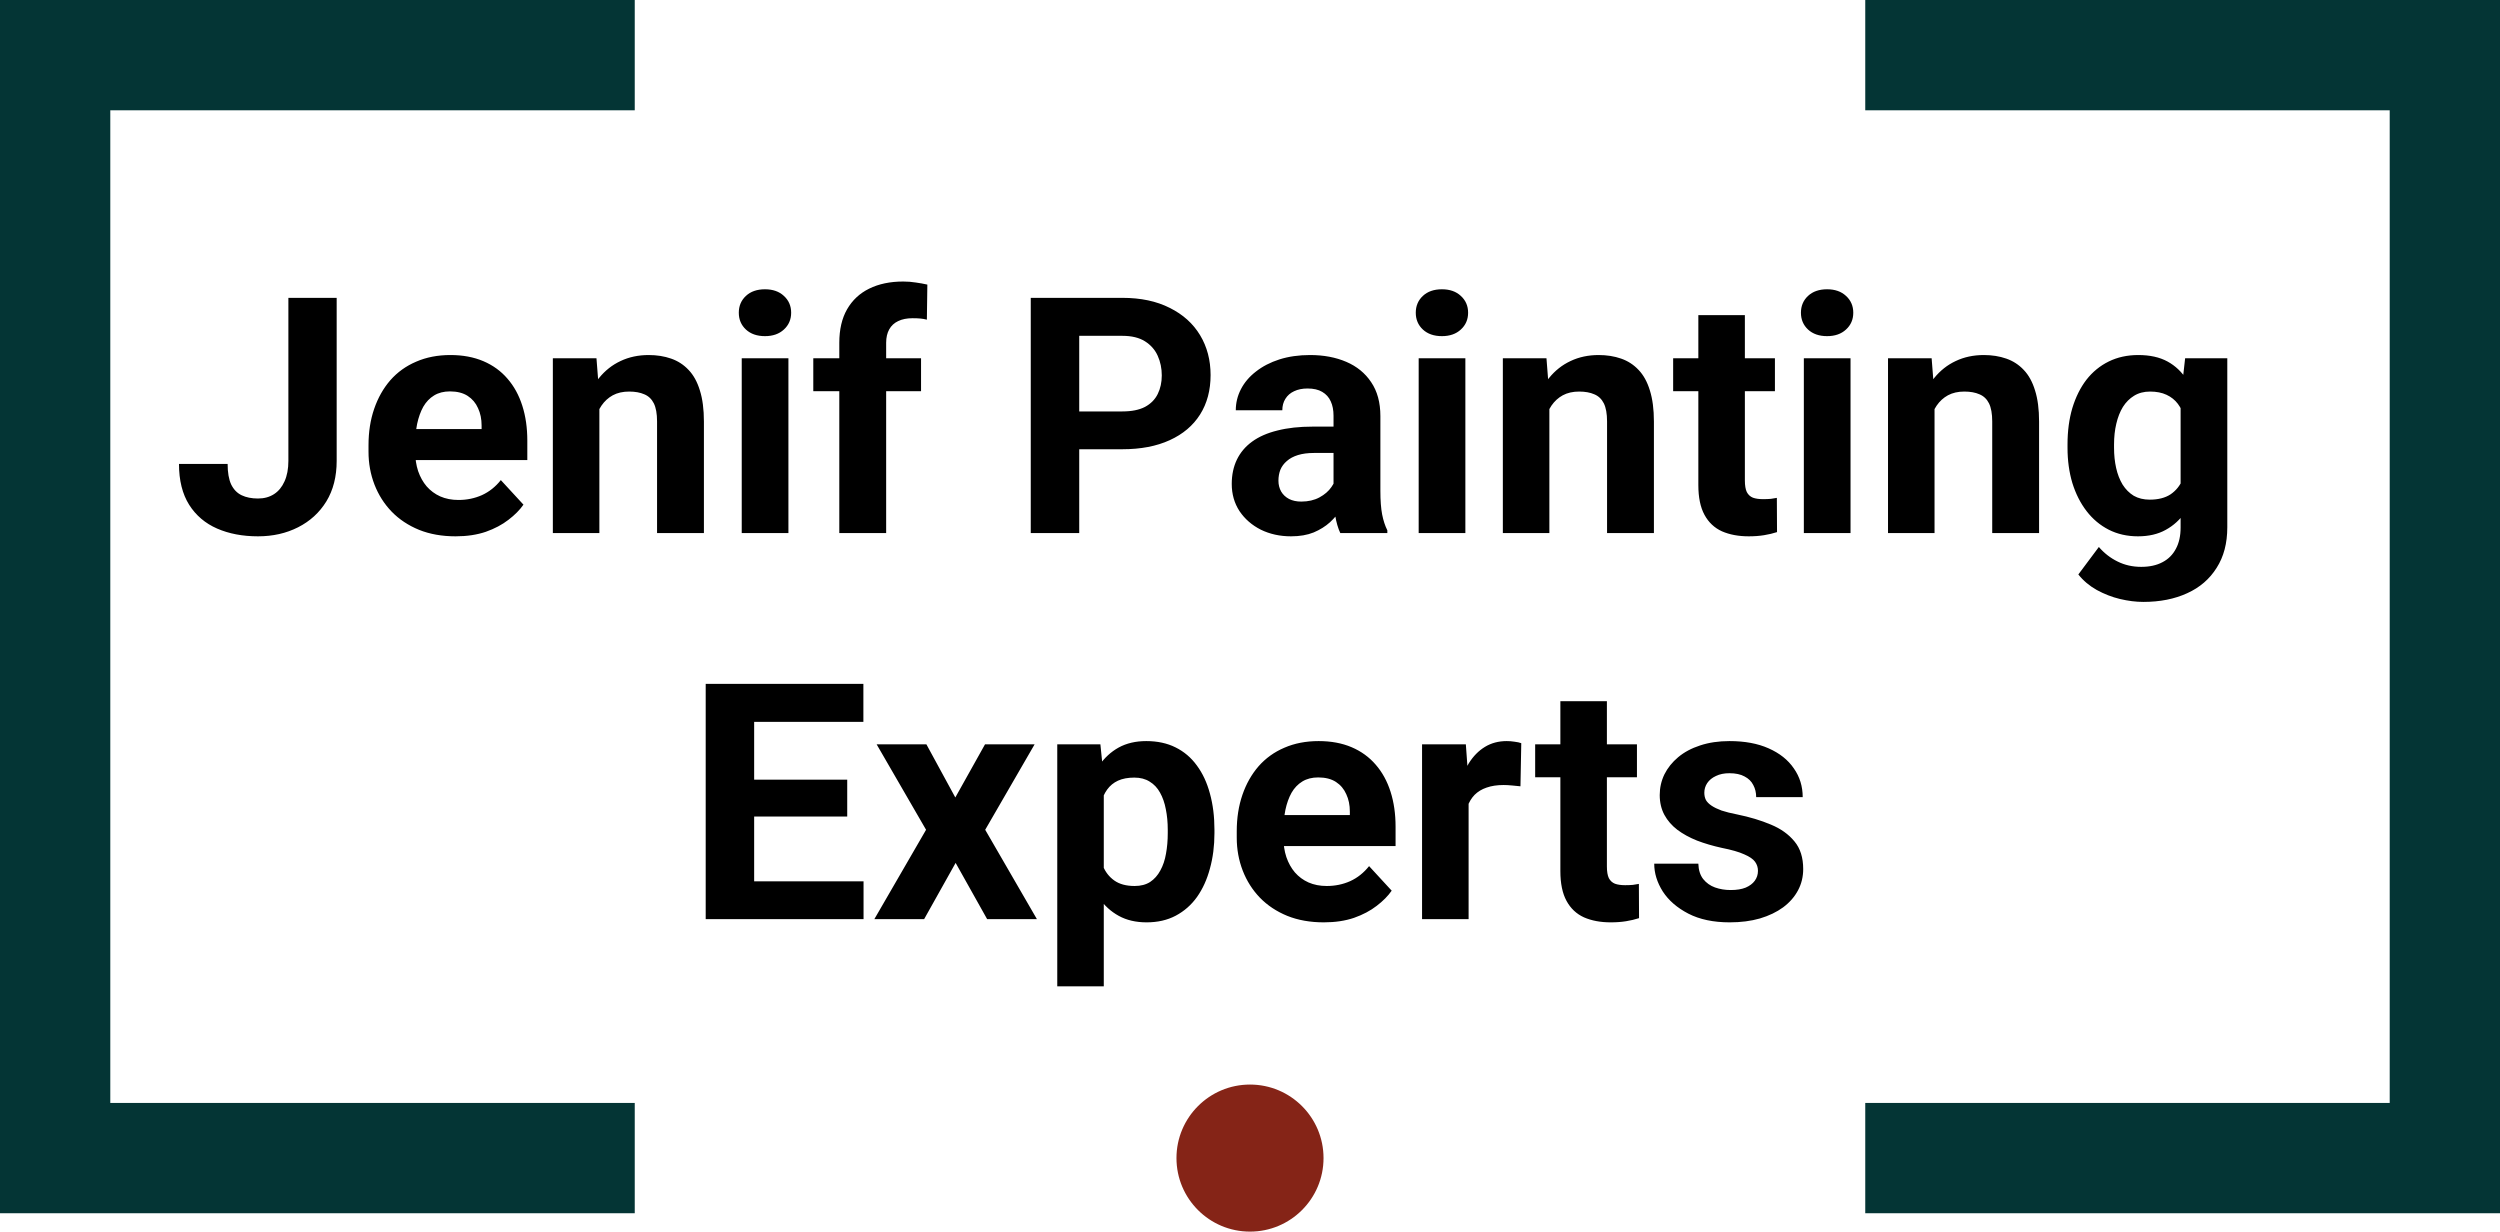 <svg width="136" height="67" viewBox="0 0 136 67" fill="none" xmlns="http://www.w3.org/2000/svg">
<path d="M34.53 3H3V63H34.53M101.47 3H133V63H101.47" stroke="#043535" stroke-width="6"/>
<path d="M15.688 25.071V16.203H18.315V25.071C18.315 25.927 18.128 26.662 17.753 27.277C17.378 27.887 16.865 28.355 16.215 28.684C15.57 29.012 14.844 29.176 14.035 29.176C13.197 29.176 12.456 29.035 11.812 28.754C11.167 28.473 10.66 28.042 10.291 27.462C9.922 26.876 9.737 26.135 9.737 25.238H12.383C12.383 25.707 12.447 26.079 12.576 26.355C12.711 26.63 12.901 26.826 13.148 26.943C13.394 27.061 13.69 27.119 14.035 27.119C14.369 27.119 14.659 27.04 14.905 26.882C15.151 26.724 15.342 26.492 15.477 26.188C15.617 25.883 15.688 25.511 15.688 25.071ZM24.784 29.176C24.046 29.176 23.384 29.059 22.798 28.824C22.212 28.584 21.714 28.253 21.304 27.831C20.899 27.409 20.589 26.92 20.372 26.363C20.155 25.801 20.047 25.203 20.047 24.57V24.219C20.047 23.498 20.149 22.839 20.355 22.241C20.56 21.644 20.852 21.125 21.233 20.686C21.62 20.246 22.089 19.909 22.64 19.675C23.19 19.435 23.811 19.314 24.503 19.314C25.177 19.314 25.774 19.426 26.296 19.648C26.817 19.871 27.254 20.188 27.605 20.598C27.963 21.008 28.232 21.5 28.414 22.074C28.596 22.643 28.686 23.275 28.686 23.973V25.027H21.128V23.34H26.199V23.146C26.199 22.795 26.135 22.481 26.006 22.206C25.883 21.925 25.695 21.702 25.443 21.538C25.191 21.374 24.869 21.292 24.477 21.292C24.143 21.292 23.855 21.365 23.615 21.512C23.375 21.658 23.179 21.863 23.026 22.127C22.88 22.391 22.769 22.701 22.692 23.059C22.622 23.41 22.587 23.797 22.587 24.219V24.57C22.587 24.951 22.64 25.303 22.745 25.625C22.856 25.947 23.012 26.226 23.211 26.46C23.416 26.694 23.662 26.876 23.949 27.005C24.242 27.134 24.573 27.198 24.942 27.198C25.399 27.198 25.824 27.11 26.217 26.935C26.615 26.753 26.958 26.48 27.245 26.117L28.476 27.453C28.276 27.74 28.004 28.016 27.658 28.279C27.318 28.543 26.908 28.76 26.428 28.93C25.947 29.094 25.399 29.176 24.784 29.176ZM32.606 21.52V29H30.075V19.49H32.448L32.606 21.52ZM32.237 23.911H31.552C31.552 23.208 31.643 22.575 31.824 22.013C32.006 21.444 32.261 20.961 32.589 20.562C32.917 20.158 33.307 19.851 33.758 19.64C34.215 19.423 34.725 19.314 35.287 19.314C35.732 19.314 36.14 19.379 36.509 19.508C36.878 19.637 37.194 19.842 37.458 20.123C37.727 20.404 37.933 20.776 38.073 21.239C38.22 21.702 38.293 22.268 38.293 22.936V29H35.744V22.927C35.744 22.505 35.685 22.177 35.568 21.942C35.451 21.708 35.278 21.544 35.05 21.45C34.827 21.351 34.552 21.301 34.224 21.301C33.884 21.301 33.588 21.368 33.336 21.503C33.09 21.638 32.885 21.825 32.721 22.065C32.562 22.3 32.442 22.575 32.36 22.892C32.278 23.208 32.237 23.548 32.237 23.911ZM42.89 19.49V29H40.35V19.49H42.89ZM40.191 17.012C40.191 16.643 40.32 16.338 40.578 16.098C40.836 15.857 41.182 15.737 41.615 15.737C42.043 15.737 42.386 15.857 42.644 16.098C42.907 16.338 43.039 16.643 43.039 17.012C43.039 17.381 42.907 17.686 42.644 17.926C42.386 18.166 42.043 18.286 41.615 18.286C41.182 18.286 40.836 18.166 40.578 17.926C40.32 17.686 40.191 17.381 40.191 17.012ZM48.207 29H45.658V18.646C45.658 17.926 45.799 17.319 46.08 16.827C46.367 16.329 46.769 15.954 47.284 15.702C47.806 15.444 48.424 15.315 49.139 15.315C49.373 15.315 49.599 15.333 49.815 15.368C50.032 15.398 50.243 15.435 50.448 15.482L50.422 17.39C50.31 17.36 50.193 17.34 50.07 17.328C49.947 17.316 49.804 17.311 49.64 17.311C49.335 17.311 49.074 17.363 48.857 17.469C48.647 17.568 48.485 17.718 48.374 17.917C48.263 18.116 48.207 18.359 48.207 18.646V29ZM50.105 19.49V21.283H44.243V19.49H50.105ZM61.057 24.439H57.796V22.382H61.057C61.56 22.382 61.971 22.3 62.287 22.136C62.603 21.966 62.835 21.731 62.981 21.433C63.128 21.134 63.201 20.797 63.201 20.422C63.201 20.041 63.128 19.686 62.981 19.358C62.835 19.03 62.603 18.767 62.287 18.567C61.971 18.368 61.56 18.269 61.057 18.269H58.71V29H56.073V16.203H61.057C62.059 16.203 62.917 16.385 63.632 16.748C64.353 17.105 64.903 17.601 65.284 18.233C65.665 18.866 65.856 19.59 65.856 20.404C65.856 21.23 65.665 21.945 65.284 22.549C64.903 23.152 64.353 23.618 63.632 23.946C62.917 24.274 62.059 24.439 61.057 24.439ZM72.544 26.855V22.619C72.544 22.314 72.494 22.054 72.394 21.837C72.295 21.614 72.14 21.441 71.929 21.318C71.724 21.195 71.457 21.134 71.129 21.134C70.848 21.134 70.605 21.184 70.399 21.283C70.194 21.377 70.036 21.515 69.925 21.696C69.814 21.872 69.758 22.08 69.758 22.32H67.227C67.227 21.916 67.32 21.532 67.508 21.169C67.695 20.806 67.968 20.486 68.325 20.211C68.683 19.93 69.107 19.71 69.6 19.552C70.098 19.394 70.654 19.314 71.269 19.314C72.008 19.314 72.664 19.438 73.238 19.684C73.812 19.93 74.264 20.299 74.592 20.791C74.926 21.283 75.093 21.898 75.093 22.637V26.706C75.093 27.227 75.125 27.655 75.189 27.989C75.254 28.317 75.348 28.605 75.471 28.851V29H72.913C72.79 28.742 72.696 28.42 72.632 28.033C72.573 27.641 72.544 27.248 72.544 26.855ZM72.878 23.208L72.895 24.641H71.481C71.147 24.641 70.856 24.679 70.61 24.755C70.364 24.831 70.162 24.939 70.004 25.08C69.846 25.215 69.728 25.373 69.652 25.555C69.582 25.736 69.547 25.936 69.547 26.152C69.547 26.369 69.597 26.565 69.696 26.741C69.796 26.911 69.939 27.046 70.127 27.145C70.314 27.239 70.534 27.286 70.786 27.286C71.167 27.286 71.498 27.21 71.779 27.058C72.061 26.905 72.277 26.718 72.43 26.495C72.588 26.273 72.67 26.061 72.676 25.862L73.344 26.935C73.25 27.175 73.121 27.424 72.957 27.682C72.799 27.939 72.597 28.183 72.351 28.411C72.105 28.634 71.809 28.818 71.463 28.965C71.117 29.105 70.707 29.176 70.232 29.176C69.629 29.176 69.081 29.056 68.589 28.815C68.103 28.569 67.716 28.232 67.429 27.805C67.147 27.371 67.007 26.879 67.007 26.328C67.007 25.83 67.101 25.388 67.288 25.001C67.476 24.614 67.751 24.289 68.114 24.025C68.483 23.756 68.943 23.554 69.494 23.419C70.045 23.278 70.684 23.208 71.41 23.208H72.878ZM79.716 19.49V29H77.176V19.49H79.716ZM77.018 17.012C77.018 16.643 77.147 16.338 77.404 16.098C77.662 15.857 78.008 15.737 78.441 15.737C78.869 15.737 79.212 15.857 79.47 16.098C79.733 16.338 79.865 16.643 79.865 17.012C79.865 17.381 79.733 17.686 79.47 17.926C79.212 18.166 78.869 18.286 78.441 18.286C78.008 18.286 77.662 18.166 77.404 17.926C77.147 17.686 77.018 17.381 77.018 17.012ZM84.286 21.52V29H81.755V19.49H84.128L84.286 21.52ZM83.917 23.911H83.231C83.231 23.208 83.322 22.575 83.504 22.013C83.686 21.444 83.94 20.961 84.269 20.562C84.597 20.158 84.986 19.851 85.438 19.64C85.894 19.423 86.404 19.314 86.967 19.314C87.412 19.314 87.819 19.379 88.189 19.508C88.558 19.637 88.874 19.842 89.138 20.123C89.407 20.404 89.612 20.776 89.753 21.239C89.899 21.702 89.973 22.268 89.973 22.936V29H87.424V22.927C87.424 22.505 87.365 22.177 87.248 21.942C87.131 21.708 86.958 21.544 86.73 21.45C86.507 21.351 86.231 21.301 85.903 21.301C85.564 21.301 85.268 21.368 85.016 21.503C84.769 21.638 84.564 21.825 84.4 22.065C84.242 22.3 84.122 22.575 84.04 22.892C83.958 23.208 83.917 23.548 83.917 23.911ZM96.556 19.49V21.283H91.019V19.49H96.556ZM92.39 17.144H94.921V26.135C94.921 26.41 94.956 26.621 95.026 26.768C95.103 26.914 95.214 27.017 95.36 27.075C95.507 27.128 95.691 27.154 95.914 27.154C96.072 27.154 96.213 27.148 96.336 27.137C96.465 27.119 96.573 27.102 96.661 27.084L96.67 28.947C96.453 29.018 96.219 29.073 95.967 29.114C95.715 29.155 95.436 29.176 95.132 29.176C94.575 29.176 94.089 29.085 93.673 28.903C93.263 28.716 92.946 28.417 92.724 28.007C92.501 27.597 92.39 27.058 92.39 26.39V17.144ZM100.669 19.49V29H98.129V19.49H100.669ZM97.971 17.012C97.971 16.643 98.1 16.338 98.357 16.098C98.615 15.857 98.961 15.737 99.394 15.737C99.822 15.737 100.165 15.857 100.423 16.098C100.687 16.338 100.818 16.643 100.818 17.012C100.818 17.381 100.687 17.686 100.423 17.926C100.165 18.166 99.822 18.286 99.394 18.286C98.961 18.286 98.615 18.166 98.357 17.926C98.1 17.686 97.971 17.381 97.971 17.012ZM105.239 21.52V29H102.708V19.49H105.081L105.239 21.52ZM104.87 23.911H104.185C104.185 23.208 104.275 22.575 104.457 22.013C104.639 21.444 104.894 20.961 105.222 20.562C105.55 20.158 105.939 19.851 106.391 19.64C106.848 19.423 107.357 19.314 107.92 19.314C108.365 19.314 108.772 19.379 109.142 19.508C109.511 19.637 109.827 19.842 110.091 20.123C110.36 20.404 110.565 20.776 110.706 21.239C110.853 21.702 110.926 22.268 110.926 22.936V29H108.377V22.927C108.377 22.505 108.318 22.177 108.201 21.942C108.084 21.708 107.911 21.544 107.683 21.45C107.46 21.351 107.185 21.301 106.856 21.301C106.517 21.301 106.221 21.368 105.969 21.503C105.723 21.638 105.518 21.825 105.354 22.065C105.195 22.3 105.075 22.575 104.993 22.892C104.911 23.208 104.87 23.548 104.87 23.911ZM118.871 19.49H121.165V28.684C121.165 29.551 120.972 30.286 120.585 30.89C120.204 31.499 119.671 31.959 118.985 32.27C118.3 32.586 117.503 32.744 116.595 32.744C116.196 32.744 115.774 32.691 115.329 32.586C114.89 32.48 114.468 32.316 114.063 32.094C113.665 31.871 113.331 31.59 113.062 31.25L114.178 29.756C114.471 30.096 114.811 30.359 115.197 30.547C115.584 30.74 116.012 30.837 116.48 30.837C116.938 30.837 117.324 30.752 117.641 30.582C117.957 30.418 118.2 30.175 118.37 29.852C118.54 29.536 118.625 29.152 118.625 28.701V21.688L118.871 19.49ZM112.473 24.359V24.175C112.473 23.448 112.561 22.789 112.736 22.197C112.918 21.6 113.173 21.087 113.501 20.659C113.835 20.231 114.239 19.9 114.714 19.666C115.188 19.432 115.725 19.314 116.322 19.314C116.955 19.314 117.485 19.432 117.913 19.666C118.341 19.9 118.692 20.234 118.968 20.668C119.243 21.096 119.457 21.602 119.609 22.189C119.768 22.769 119.891 23.404 119.979 24.096V24.5C119.891 25.162 119.759 25.777 119.583 26.346C119.407 26.914 119.176 27.412 118.889 27.84C118.602 28.262 118.244 28.59 117.816 28.824C117.395 29.059 116.891 29.176 116.305 29.176C115.719 29.176 115.188 29.056 114.714 28.815C114.245 28.575 113.844 28.238 113.51 27.805C113.176 27.371 112.918 26.861 112.736 26.275C112.561 25.689 112.473 25.051 112.473 24.359ZM115.004 24.175V24.359C115.004 24.752 115.042 25.118 115.118 25.458C115.194 25.798 115.312 26.1 115.47 26.363C115.634 26.621 115.836 26.823 116.076 26.97C116.322 27.11 116.612 27.181 116.946 27.181C117.409 27.181 117.787 27.084 118.08 26.891C118.373 26.691 118.593 26.419 118.739 26.073C118.886 25.727 118.971 25.329 118.994 24.878V23.727C118.982 23.357 118.933 23.026 118.845 22.733C118.757 22.435 118.634 22.18 118.476 21.969C118.317 21.758 118.112 21.594 117.86 21.477C117.608 21.359 117.31 21.301 116.964 21.301C116.63 21.301 116.34 21.377 116.094 21.529C115.854 21.676 115.651 21.878 115.487 22.136C115.329 22.394 115.209 22.698 115.127 23.05C115.045 23.395 115.004 23.77 115.004 24.175ZM46.977 47.943V50H40.165V47.943H46.977ZM41.026 37.203V50H38.39V37.203H41.026ZM46.089 42.415V44.419H40.165V42.415H46.089ZM46.968 37.203V39.269H40.165V37.203H46.968ZM50.395 40.49L51.969 43.382L53.586 40.49H56.284L53.595 45.14L56.407 50H53.7L51.986 46.941L50.273 50H47.565L50.378 45.14L47.688 40.49H50.395ZM60.046 42.318V53.656H57.515V40.49H59.861L60.046 42.318ZM66.066 45.14V45.324C66.066 46.016 65.984 46.657 65.82 47.249C65.662 47.841 65.428 48.356 65.117 48.796C64.807 49.23 64.42 49.569 63.957 49.815C63.5 50.056 62.973 50.176 62.375 50.176C61.795 50.176 61.291 50.059 60.863 49.824C60.435 49.59 60.075 49.262 59.782 48.84C59.495 48.412 59.264 47.917 59.088 47.355C58.912 46.792 58.777 46.188 58.684 45.544V45.06C58.777 44.369 58.912 43.736 59.088 43.162C59.264 42.582 59.495 42.081 59.782 41.659C60.075 41.231 60.433 40.9 60.855 40.666C61.282 40.432 61.783 40.315 62.357 40.315C62.961 40.315 63.491 40.429 63.948 40.657C64.411 40.886 64.798 41.214 65.108 41.642C65.425 42.069 65.662 42.579 65.82 43.171C65.984 43.763 66.066 44.419 66.066 45.14ZM63.526 45.324V45.14C63.526 44.735 63.491 44.363 63.421 44.023C63.356 43.678 63.251 43.376 63.105 43.118C62.964 42.86 62.776 42.661 62.542 42.52C62.313 42.374 62.035 42.301 61.707 42.301C61.361 42.301 61.065 42.356 60.819 42.468C60.579 42.579 60.383 42.74 60.23 42.951C60.078 43.162 59.964 43.414 59.888 43.707C59.812 44 59.765 44.331 59.747 44.7V45.922C59.776 46.355 59.858 46.745 59.993 47.091C60.128 47.431 60.336 47.7 60.617 47.899C60.898 48.099 61.268 48.198 61.725 48.198C62.059 48.198 62.34 48.125 62.568 47.978C62.797 47.826 62.981 47.618 63.122 47.355C63.269 47.091 63.371 46.786 63.43 46.44C63.494 46.095 63.526 45.723 63.526 45.324ZM72.017 50.176C71.278 50.176 70.616 50.059 70.03 49.824C69.444 49.584 68.946 49.253 68.536 48.831C68.132 48.409 67.821 47.92 67.605 47.363C67.388 46.801 67.279 46.203 67.279 45.57V45.219C67.279 44.498 67.382 43.839 67.587 43.241C67.792 42.644 68.085 42.125 68.466 41.685C68.853 41.246 69.321 40.909 69.872 40.675C70.423 40.435 71.044 40.315 71.735 40.315C72.409 40.315 73.007 40.426 73.528 40.648C74.05 40.871 74.486 41.188 74.838 41.598C75.195 42.008 75.465 42.5 75.647 43.074C75.828 43.643 75.919 44.275 75.919 44.973V46.027H68.36V44.34H73.432V44.147C73.432 43.795 73.367 43.481 73.238 43.206C73.115 42.925 72.928 42.702 72.676 42.538C72.424 42.374 72.102 42.292 71.709 42.292C71.375 42.292 71.088 42.365 70.848 42.512C70.607 42.658 70.411 42.863 70.259 43.127C70.112 43.391 70.001 43.701 69.925 44.059C69.855 44.41 69.819 44.797 69.819 45.219V45.57C69.819 45.951 69.872 46.303 69.978 46.625C70.089 46.947 70.244 47.226 70.443 47.46C70.648 47.694 70.894 47.876 71.182 48.005C71.475 48.134 71.806 48.198 72.175 48.198C72.632 48.198 73.057 48.11 73.449 47.935C73.848 47.753 74.19 47.48 74.478 47.117L75.708 48.453C75.509 48.74 75.236 49.016 74.891 49.279C74.551 49.543 74.141 49.76 73.66 49.93C73.18 50.094 72.632 50.176 72.017 50.176ZM79.892 42.565V50H77.36V40.49H79.742L79.892 42.565ZM82.757 40.429L82.713 42.775C82.59 42.758 82.44 42.743 82.265 42.731C82.095 42.714 81.939 42.705 81.799 42.705C81.441 42.705 81.131 42.752 80.867 42.846C80.609 42.934 80.393 43.065 80.217 43.241C80.047 43.417 79.918 43.631 79.83 43.883C79.748 44.135 79.701 44.422 79.689 44.744L79.18 44.586C79.18 43.971 79.241 43.405 79.364 42.89C79.487 42.368 79.666 41.914 79.9 41.527C80.141 41.141 80.434 40.842 80.779 40.631C81.125 40.42 81.52 40.315 81.966 40.315C82.106 40.315 82.25 40.326 82.397 40.35C82.543 40.367 82.663 40.394 82.757 40.429ZM89.05 40.49V42.283H83.513V40.49H89.05ZM84.884 38.144H87.415V47.135C87.415 47.41 87.45 47.621 87.52 47.768C87.597 47.914 87.708 48.017 87.855 48.075C88.001 48.128 88.186 48.154 88.408 48.154C88.566 48.154 88.707 48.148 88.83 48.137C88.959 48.119 89.067 48.102 89.155 48.084L89.164 49.947C88.947 50.018 88.713 50.073 88.461 50.114C88.209 50.155 87.931 50.176 87.626 50.176C87.069 50.176 86.583 50.085 86.167 49.903C85.757 49.716 85.44 49.417 85.218 49.007C84.995 48.597 84.884 48.058 84.884 47.39V38.144ZM95.633 47.372C95.633 47.19 95.58 47.026 95.475 46.88C95.369 46.733 95.173 46.599 94.886 46.476C94.605 46.347 94.197 46.23 93.664 46.124C93.184 46.019 92.735 45.887 92.319 45.728C91.909 45.565 91.552 45.368 91.247 45.14C90.948 44.911 90.714 44.642 90.544 44.331C90.374 44.015 90.289 43.654 90.289 43.25C90.289 42.852 90.374 42.477 90.544 42.125C90.72 41.773 90.969 41.463 91.291 41.193C91.619 40.918 92.018 40.704 92.486 40.552C92.961 40.394 93.494 40.315 94.086 40.315C94.912 40.315 95.621 40.446 96.213 40.71C96.811 40.974 97.268 41.337 97.584 41.8C97.906 42.257 98.067 42.778 98.067 43.364H95.536C95.536 43.118 95.483 42.898 95.378 42.705C95.278 42.506 95.12 42.351 94.903 42.239C94.692 42.122 94.417 42.063 94.077 42.063C93.796 42.063 93.553 42.113 93.348 42.213C93.143 42.307 92.984 42.435 92.873 42.6C92.768 42.758 92.715 42.934 92.715 43.127C92.715 43.273 92.744 43.405 92.803 43.523C92.867 43.634 92.97 43.736 93.11 43.83C93.251 43.924 93.433 44.012 93.655 44.094C93.884 44.17 94.165 44.24 94.499 44.305C95.185 44.445 95.797 44.63 96.336 44.858C96.875 45.081 97.303 45.386 97.619 45.773C97.936 46.153 98.094 46.654 98.094 47.275C98.094 47.697 98 48.084 97.812 48.435C97.625 48.787 97.356 49.095 97.004 49.358C96.652 49.616 96.231 49.818 95.738 49.965C95.252 50.105 94.704 50.176 94.095 50.176C93.21 50.176 92.46 50.018 91.845 49.701C91.235 49.385 90.772 48.983 90.456 48.497C90.145 48.005 89.99 47.501 89.99 46.985H92.39C92.401 47.331 92.489 47.609 92.653 47.82C92.823 48.031 93.037 48.184 93.295 48.277C93.559 48.371 93.843 48.418 94.147 48.418C94.476 48.418 94.748 48.374 94.965 48.286C95.182 48.192 95.346 48.069 95.457 47.917C95.574 47.759 95.633 47.577 95.633 47.372Z" fill="black"/>
<circle cx="68" cy="63" r="4" fill="#852417"/>
</svg>
